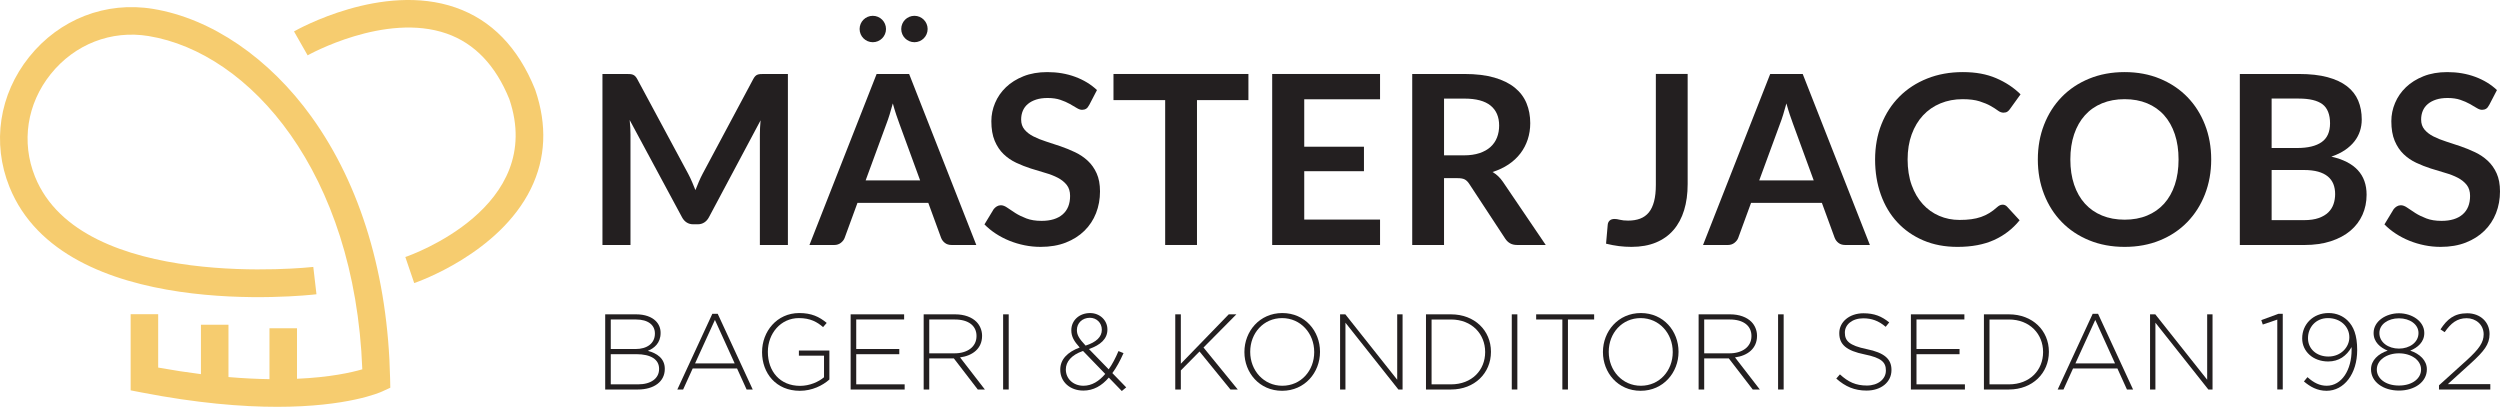 <?xml version="1.0" encoding="UTF-8"?>
<svg id="Layer_1" data-name="Layer 1" xmlns="http://www.w3.org/2000/svg" viewBox="0 0 2361.86 384.35">
  <defs>
    <style>
      .cls-1 {
        fill: #231f20;
      }

      .cls-2 {
        fill: #f6cc6f;
      }
    </style>
  </defs>
  <g>
    <path class="cls-2" d="M294.48,110.59C254.27,54.7,199.65,17.45,144.62,8.4,100,1.06,56.25,18.01,27.6,53.75-.78,89.17-7.76,135.08,8.93,176.57c51.34,127.64,280.33,102.58,290.05,101.44l-3-25.83c-2.18.26-218.97,23.96-262.93-85.31-13.14-32.66-7.59-68.86,14.84-96.85,22.69-28.31,57.26-41.75,92.5-35.96,95.83,15.76,194.85,128.74,201.9,314.85-10.16,2.98-30.34,7.55-61.7,8.94v-47.72h-26.01v48.08c-11.75-.17-24.64-.78-38.73-1.98v-49.42h-26.01v46.66c-12.65-1.59-26.1-3.63-40.4-6.21v-50.42h-26.01v71.94l10.53,2.04c52.25,10.11,94.58,13.52,127.91,13.52,66.63,0,97.28-13.62,99.14-14.48l7.73-3.57-.18-8.51c-2.03-97.15-27.66-182.63-74.1-247.19Z"/>
    <path class="cls-2" d="M505.67,84.91l-.24-.64c-15.85-39.38-41.08-65.33-74.99-77.14-69.41-24.16-149.31,20.63-152.68,22.55l12.87,22.6c.73-.41,73.18-40.89,131.35-20.56,26.38,9.22,46.29,30.05,59.2,61.94,34.73,102.18-92.81,147.29-98.25,149.16l8.39,24.62c3.26-1.11,80.2-27.93,110.21-89.11,14.13-28.8,15.52-60.24,4.14-93.43Z"/>
  </g>
  <g>
    <g>
      <path class="cls-1" d="M653.82,171.84c1.08,2.57,2.14,5.16,3.18,7.76,1.04-2.68,2.12-5.32,3.24-7.93,1.12-2.6,2.31-5.1,3.57-7.49l47.82-89.49c.59-1.12,1.21-2.01,1.84-2.68.63-.67,1.34-1.15,2.12-1.45.78-.3,1.66-.48,2.63-.56.97-.07,2.12-.11,3.46-.11h22.68v161.56h-26.48v-104.35c0-1.94.06-4.06.17-6.37.11-2.31.28-4.65.5-7.04l-48.83,91.62c-1.12,2.09-2.57,3.71-4.36,4.86-1.79,1.15-3.87,1.73-6.26,1.73h-4.13c-2.39,0-4.47-.58-6.26-1.73-1.79-1.15-3.24-2.78-4.36-4.86l-49.49-91.95c.3,2.46.5,4.86.61,7.2.11,2.35.17,4.53.17,6.54v104.35h-26.48V69.89h22.68c1.34,0,2.49.04,3.46.11.97.08,1.84.26,2.63.56.78.3,1.51.78,2.18,1.45.67.67,1.3,1.57,1.9,2.68l48.26,89.72c1.27,2.38,2.44,4.86,3.52,7.43Z"/>
      <path class="cls-1" d="M922.36,231.45h-23.24c-2.61,0-4.75-.65-6.42-1.95-1.68-1.3-2.89-2.92-3.63-4.86l-12.06-32.96h-66.93l-12.07,32.96c-.59,1.71-1.77,3.28-3.52,4.7-1.75,1.41-3.89,2.12-6.42,2.12h-23.35l63.46-161.56h30.72l63.46,161.56ZM817.78,170.44h51.51l-19.66-53.74c-.89-2.38-1.88-5.19-2.96-8.43-1.08-3.24-2.14-6.76-3.18-10.56-1.05,3.8-2.07,7.34-3.07,10.62-1.01,3.27-2,6.14-2.96,8.6l-19.66,53.52Z"/>
      <path class="cls-1" d="M1028.95,99.27c-.82,1.64-1.77,2.8-2.85,3.47-1.08.67-2.36,1.01-3.85,1.01s-3.17-.58-5.03-1.73c-1.86-1.15-4.06-2.44-6.59-3.85-2.53-1.42-5.49-2.7-8.88-3.86-3.39-1.15-7.4-1.73-12.01-1.73-4.17,0-7.81.5-10.89,1.51-3.09,1.01-5.7,2.4-7.82,4.19-2.12,1.79-3.71,3.93-4.75,6.42-1.04,2.5-1.56,5.23-1.56,8.21,0,3.8,1.06,6.97,3.18,9.5,2.12,2.54,4.93,4.7,8.43,6.48,3.5,1.79,7.49,3.39,11.95,4.81,4.47,1.41,9.03,2.92,13.69,4.52,4.66,1.6,9.22,3.46,13.69,5.59,4.47,2.12,8.45,4.81,11.95,8.04,3.5,3.24,6.31,7.21,8.43,11.9,2.12,4.69,3.18,10.39,3.18,17.09,0,7.3-1.25,14.14-3.74,20.5-2.49,6.37-6.14,11.92-10.95,16.65-4.81,4.73-10.67,8.45-17.6,11.17-6.93,2.72-14.86,4.07-23.8,4.07-5.14,0-10.21-.5-15.2-1.51-4.99-1.01-9.78-2.44-14.36-4.3-4.58-1.86-8.87-4.1-12.85-6.71-3.98-2.6-7.54-5.51-10.67-8.71l8.72-14.41c.82-1.04,1.81-1.92,2.96-2.62s2.44-1.06,3.85-1.06c1.86,0,3.87.77,6.04,2.29,2.16,1.53,4.71,3.23,7.65,5.08,2.94,1.86,6.41,3.56,10.39,5.08,3.98,1.53,8.77,2.29,14.36,2.29,8.56,0,15.2-2.03,19.89-6.09,4.69-4.06,7.04-9.89,7.04-17.49,0-4.25-1.06-7.71-3.18-10.39-2.12-2.68-4.94-4.93-8.43-6.76-3.5-1.82-7.49-3.37-11.95-4.63-4.47-1.27-9.01-2.64-13.63-4.14-4.62-1.49-9.16-3.27-13.63-5.36-4.47-2.09-8.46-4.81-11.96-8.16-3.5-3.35-6.31-7.54-8.43-12.57-2.12-5.03-3.18-11.23-3.18-18.6,0-5.88,1.17-11.62,3.52-17.2,2.35-5.59,5.77-10.54,10.28-14.86,4.51-4.32,10.04-7.78,16.59-10.39,6.55-2.6,14.04-3.91,22.46-3.91,9.53,0,18.32,1.49,26.37,4.47,8.04,2.98,14.9,7.15,20.56,12.51l-7.37,14.19Z"/>
      <path class="cls-1" d="M1179.44,69.89v24.69h-48.6v136.87h-30.05V94.58h-48.83v-24.69h127.48Z"/>
      <path class="cls-1" d="M1303.79,69.89v23.91h-71.62v44.81h56.42v23.13h-56.42v45.7h71.62v24.02h-101.9V69.89h101.9Z"/>
      <path class="cls-1" d="M1364.24,168.32v63.13h-30.05V69.89h49.27c11.02,0,20.46,1.13,28.32,3.41,7.86,2.27,14.3,5.46,19.33,9.55,5.03,4.1,8.71,8.99,11.06,14.69,2.35,5.7,3.52,11.98,3.52,18.83,0,5.44-.8,10.58-2.4,15.42-1.6,4.84-3.91,9.23-6.93,13.18-3.02,3.95-6.74,7.41-11.17,10.39-4.43,2.98-9.48,5.36-15.14,7.15,3.8,2.16,7.08,5.25,9.83,9.28l40.45,59.66h-27.04c-2.61,0-4.82-.52-6.65-1.57-1.82-1.04-3.37-2.53-4.63-4.47l-33.97-51.73c-1.26-1.93-2.66-3.31-4.19-4.13-1.53-.82-3.78-1.23-6.76-1.23h-12.85ZM1364.24,146.76h18.77c5.66,0,10.59-.7,14.81-2.12,4.21-1.41,7.67-3.37,10.39-5.86,2.72-2.49,4.75-5.46,6.09-8.88,1.34-3.42,2.01-7.19,2.01-11.28,0-8.2-2.7-14.49-8.1-18.88-5.4-4.39-13.65-6.59-24.74-6.59h-19.22v53.63Z"/>
      <path class="cls-1" d="M1594.4,174.02c0,9.09-1.12,17.28-3.35,24.58-2.24,7.3-5.57,13.52-10,18.66-4.43,5.14-9.96,9.09-16.59,11.84-6.63,2.75-14.34,4.13-23.13,4.13-4.02,0-7.97-.24-11.84-.72-3.87-.49-7.93-1.25-12.18-2.29l1.57-17.88c.15-1.64.76-2.96,1.84-3.97,1.08-1.01,2.66-1.51,4.75-1.51,1.26,0,2.92.26,4.97.78,2.05.52,4.64.78,7.76.78,4.25,0,8.01-.61,11.29-1.84,3.27-1.23,6.01-3.18,8.21-5.86,2.2-2.68,3.85-6.17,4.97-10.45,1.12-4.28,1.68-9.48,1.68-15.59v-104.8h30.05v104.13Z"/>
      <path class="cls-1" d="M1766.57,231.45h-23.24c-2.61,0-4.75-.65-6.42-1.95s-2.89-2.92-3.63-4.86l-12.06-32.96h-66.93l-12.07,32.96c-.59,1.71-1.77,3.28-3.52,4.7-1.75,1.41-3.89,2.12-6.42,2.12h-23.35l63.46-161.56h30.72l63.46,161.56ZM1661.99,170.44h51.51l-19.66-53.74c-.89-2.38-1.88-5.19-2.96-8.43-1.08-3.24-2.14-6.76-3.18-10.56-1.05,3.8-2.07,7.34-3.07,10.62-1.01,3.27-2,6.14-2.96,8.6l-19.66,53.52Z"/>
      <path class="cls-1" d="M1891.93,193.35c1.64,0,3.05.64,4.25,1.9l11.84,12.85c-6.55,8.12-14.62,14.34-24.19,18.66-9.57,4.32-21.06,6.48-34.47,6.48-12,0-22.78-2.04-32.35-6.14-9.57-4.1-17.75-9.79-24.52-17.09-6.78-7.3-11.97-16.01-15.59-26.15-3.61-10.13-5.42-21.19-5.42-33.18s2.01-23.26,6.03-33.35c4.03-10.09,9.68-18.79,16.98-26.09,7.3-7.3,16.03-12.98,26.2-17.04,10.17-4.06,21.4-6.09,33.69-6.09s22.48,1.92,31.45,5.75c8.98,3.84,16.67,8.92,23.07,15.25l-10.06,13.97c-.59.89-1.36,1.68-2.29,2.35-.93.67-2.22,1.01-3.85,1.01s-3.47-.67-5.25-2.01c-1.79-1.34-4.06-2.8-6.82-4.36-2.76-1.56-6.24-3.02-10.45-4.36-4.21-1.34-9.55-2.01-16.03-2.01-7.6,0-14.58,1.33-20.95,3.97-6.37,2.64-11.84,6.42-16.42,11.34-4.58,4.92-8.15,10.89-10.72,17.93-2.57,7.04-3.85,14.95-3.85,23.74s1.28,17.17,3.85,24.25c2.57,7.08,6.05,13.04,10.45,17.88,4.39,4.84,9.57,8.55,15.53,11.12,5.96,2.57,12.36,3.85,19.22,3.85,4.09,0,7.8-.22,11.12-.67,3.31-.45,6.37-1.15,9.16-2.12,2.79-.97,5.43-2.21,7.93-3.74,2.49-1.53,4.97-3.41,7.43-5.64.74-.67,1.53-1.21,2.35-1.62.82-.41,1.71-.61,2.68-.61Z"/>
      <path class="cls-1" d="M2089.02,150.67c0,11.84-1.98,22.81-5.92,32.91-3.95,10.1-9.5,18.83-16.65,26.2-7.15,7.38-15.75,13.13-25.81,17.26-10.06,4.14-21.19,6.2-33.41,6.2s-23.37-2.06-33.46-6.2c-10.1-4.13-18.74-9.89-25.92-17.26-7.19-7.37-12.76-16.1-16.7-26.2-3.95-10.09-5.92-21.06-5.92-32.91s1.97-22.81,5.92-32.9c3.95-10.09,9.51-18.83,16.7-26.2,7.19-7.38,15.83-13.13,25.92-17.26,10.09-4.14,21.25-6.2,33.46-6.2s23.35,2.09,33.41,6.26c10.05,4.17,18.66,9.93,25.81,17.26,7.15,7.34,12.7,16.05,16.65,26.15,3.95,10.09,5.92,21.06,5.92,32.9ZM2058.18,150.67c0-8.86-1.17-16.81-3.52-23.85-2.35-7.04-5.72-13.02-10.11-17.93-4.4-4.92-9.74-8.67-16.04-11.28-6.29-2.61-13.39-3.91-21.28-3.91s-15.01,1.3-21.34,3.91c-6.33,2.61-11.71,6.37-16.14,11.28-4.43,4.92-7.84,10.89-10.22,17.93-2.38,7.04-3.58,14.99-3.58,23.85s1.19,16.82,3.58,23.85c2.38,7.04,5.79,13,10.22,17.88,4.43,4.88,9.81,8.62,16.14,11.23,6.33,2.61,13.45,3.91,21.34,3.91s14.99-1.3,21.28-3.91c6.29-2.6,11.64-6.35,16.04-11.23,4.39-4.88,7.76-10.84,10.11-17.88,2.35-7.04,3.52-14.99,3.52-23.85Z"/>
      <path class="cls-1" d="M2116.06,231.45V69.89h55.75c10.58,0,19.61,1.01,27.09,3.02,7.49,2.01,13.63,4.88,18.43,8.6,4.81,3.72,8.32,8.23,10.56,13.52,2.24,5.29,3.35,11.25,3.35,17.88,0,3.8-.56,7.43-1.68,10.89-1.12,3.47-2.85,6.7-5.19,9.72-2.35,3.02-5.33,5.75-8.94,8.21-3.61,2.46-7.91,4.54-12.9,6.26,22.19,4.99,33.29,16.98,33.29,35.98,0,6.85-1.31,13.18-3.91,18.99-2.61,5.81-6.41,10.82-11.4,15.03-4.99,4.21-11.13,7.5-18.43,9.89-7.3,2.38-15.64,3.58-25.03,3.58h-61ZM2146.11,139.83h24.02c10.21,0,17.95-1.86,23.24-5.59,5.29-3.72,7.93-9.64,7.93-17.76s-2.38-14.41-7.15-17.99c-4.77-3.58-12.22-5.37-22.35-5.37h-25.7v46.7ZM2146.11,160.61v47.37h30.5c5.59,0,10.26-.67,14.02-2.01,3.76-1.34,6.78-3.13,9.05-5.37,2.27-2.24,3.91-4.84,4.92-7.82,1.01-2.98,1.51-6.14,1.51-9.49s-.56-6.65-1.68-9.44c-1.12-2.79-2.87-5.18-5.25-7.15s-5.44-3.48-9.16-4.53c-3.73-1.04-8.23-1.56-13.52-1.56h-30.39Z"/>
      <path class="cls-1" d="M2351.58,99.27c-.82,1.64-1.77,2.8-2.85,3.47-1.08.67-2.36,1.01-3.85,1.01s-3.17-.58-5.03-1.73c-1.86-1.15-4.06-2.44-6.59-3.85-2.53-1.42-5.49-2.7-8.88-3.86-3.39-1.15-7.4-1.73-12.01-1.73-4.17,0-7.81.5-10.89,1.51-3.09,1.01-5.7,2.4-7.82,4.19-2.12,1.79-3.71,3.93-4.75,6.42-1.04,2.5-1.56,5.23-1.56,8.21,0,3.8,1.06,6.97,3.18,9.5,2.12,2.54,4.93,4.7,8.43,6.48,3.5,1.79,7.49,3.39,11.95,4.81,4.47,1.41,9.03,2.92,13.69,4.52,4.66,1.6,9.22,3.46,13.69,5.59,4.47,2.12,8.45,4.81,11.95,8.04,3.5,3.24,6.31,7.21,8.43,11.9,2.12,4.69,3.18,10.39,3.18,17.09,0,7.3-1.25,14.14-3.74,20.5-2.49,6.37-6.14,11.92-10.95,16.65-4.81,4.73-10.67,8.45-17.6,11.17-6.93,2.72-14.86,4.07-23.8,4.07-5.14,0-10.21-.5-15.2-1.51-4.99-1.01-9.78-2.44-14.36-4.3-4.58-1.86-8.87-4.1-12.85-6.71-3.98-2.6-7.54-5.51-10.67-8.71l8.72-14.41c.82-1.04,1.81-1.92,2.96-2.62s2.44-1.06,3.85-1.06c1.86,0,3.87.77,6.04,2.29,2.16,1.53,4.71,3.23,7.65,5.08,2.94,1.86,6.41,3.56,10.39,5.08,3.98,1.53,8.77,2.29,14.36,2.29,8.56,0,15.2-2.03,19.89-6.09,4.69-4.06,7.04-9.89,7.04-17.49,0-4.25-1.06-7.71-3.18-10.39-2.12-2.68-4.94-4.93-8.43-6.76-3.5-1.82-7.49-3.37-11.95-4.63-4.47-1.27-9.01-2.64-13.63-4.14-4.62-1.49-9.16-3.27-13.63-5.36-4.47-2.09-8.46-4.81-11.96-8.16-3.5-3.35-6.31-7.54-8.43-12.57-2.12-5.03-3.18-11.23-3.18-18.6,0-5.88,1.17-11.62,3.52-17.2,2.35-5.59,5.77-10.54,10.28-14.86,4.51-4.32,10.04-7.78,16.59-10.39,6.55-2.6,14.04-3.91,22.46-3.91,9.53,0,18.32,1.49,26.37,4.47,8.04,2.98,14.9,7.15,20.56,12.51l-7.37,14.19Z"/>
    </g>
    <g>
      <path class="cls-1" d="M571.75,296.97h29.32c8.01,0,14.51,2.33,18.46,6.29,2.94,2.94,4.57,6.7,4.57,11.16v.2c0,9.64-6.29,14.51-12.07,16.84,8.52,2.23,16.03,7.1,16.03,16.94v.21c0,11.87-10.14,19.38-25.46,19.38h-30.84v-71.01ZM618.71,314.93c0-7.81-6.39-13.09-17.75-13.09h-23.94v27.9h23.44c10.65,0,18.26-5.17,18.26-14.61v-.2ZM601.06,334.61h-24.04v28.51h25.77c12.17,0,19.88-5.58,19.88-14.51v-.21c0-8.72-7.61-13.8-21.61-13.8Z"/>
      <path class="cls-1" d="M672.99,296.46h5.07l33.07,71.52h-5.78l-9.03-19.89h-41.9l-9.03,19.89h-5.48l33.07-71.52ZM694.09,343.33l-18.67-41.09-18.77,41.09h37.43Z"/>
      <path class="cls-1" d="M719.96,332.68v-.2c0-19.17,13.9-36.73,35.1-36.73,11.57,0,18.87,3.45,25.97,9.33l-3.45,3.96c-5.58-4.87-12.08-8.52-22.83-8.52-17.25,0-29.32,14.61-29.32,31.76v.2c0,18.36,11.47,32.06,30.44,32.06,9.03,0,17.45-3.75,22.62-8.12v-20.39h-23.74v-4.87h28.81v27.39c-6.39,5.68-16.33,10.66-27.9,10.66-22.42,0-35.71-16.54-35.71-36.52Z"/>
      <path class="cls-1" d="M803.65,296.97h50.52v4.87h-45.25v27.9h40.68v4.87h-40.68v28.51h45.75v4.87h-51.03v-71.01Z"/>
      <path class="cls-1" d="M872.63,296.97h29.82c8.72,0,15.72,2.74,19.98,7,3.35,3.35,5.38,8.12,5.38,13.19v.2c0,11.87-8.83,18.67-20.8,20.29l23.44,30.34h-6.7l-22.62-29.42h-23.23v29.42h-5.27v-71.01ZM901.85,333.8c11.87,0,20.7-5.99,20.7-16.23v-.21c0-9.54-7.51-15.52-20.39-15.52h-24.25v31.96h23.94Z"/>
      <path class="cls-1" d="M947.7,296.97h5.27v71.01h-5.27v-71.01Z"/>
      <path class="cls-1" d="M1047.52,356.73c-6.69,7.81-14.51,12.27-24.04,12.27-12.48,0-21.81-8.12-21.81-19.68v-.2c0-9.54,6.8-16.54,18.36-20.8-5.38-5.99-7.91-10.35-7.91-16.23v-.2c0-9.13,7.41-16.13,17.75-16.13,9.23,0,16.34,6.9,16.34,15.42v.21c0,8.82-6.6,14.61-17.45,18.36l18.67,19.18c3.45-4.87,6.49-10.75,9.23-17.25l4.77,1.93c-3.25,7.3-6.7,13.69-10.55,18.87l13.09,13.49-4.16,3.45-12.27-12.68ZM1044.17,353.28l-21-21.71c-11.26,3.85-16.23,10.45-16.23,17.35v.2c0,8.62,6.9,15.32,16.64,15.32,7.91,0,14.71-4.26,20.59-11.16ZM1040.93,311.58v-.2c0-6.29-4.87-11.16-11.26-11.16-7.2,0-12.27,5.07-12.27,11.46v.21c0,4.46,1.93,7.91,8.22,14.61,10.14-3.25,15.32-8.22,15.32-14.91Z"/>
      <path class="cls-1" d="M1110.32,296.97h5.27v46.66l45.25-46.66h7.2l-31.04,31.35,32.36,39.67h-6.9l-29.22-35.91-17.65,17.86v18.06h-5.27v-71.01Z"/>
      <path class="cls-1" d="M1175.65,332.68v-.2c0-19.38,14.3-36.73,35.81-36.73s35.61,17.14,35.61,36.52v.2c0,19.38-14.31,36.73-35.81,36.73s-35.61-17.15-35.61-36.52ZM1241.59,332.68v-.2c0-17.55-12.78-31.96-30.33-31.96s-30.13,14.2-30.13,31.76v.2c0,17.55,12.78,31.96,30.34,31.96s30.13-14.2,30.13-31.76Z"/>
      <path class="cls-1" d="M1266.03,296.97h4.97l49,61.78v-61.78h5.07v71.01h-3.96l-50.01-63.1v63.1h-5.07v-71.01Z"/>
      <path class="cls-1" d="M1347.19,296.97h23.64c22.32,0,37.74,15.32,37.74,35.3v.2c0,19.98-15.42,35.51-37.74,35.51h-23.64v-71.01ZM1352.47,301.84v61.28h18.36c19.78,0,32.26-13.49,32.26-30.43v-.2c0-16.84-12.48-30.64-32.26-30.64h-18.36Z"/>
      <path class="cls-1" d="M1428.24,296.97h5.27v71.01h-5.27v-71.01Z"/>
      <path class="cls-1" d="M1476.03,301.84h-24.75v-4.87h54.78v4.87h-24.76v66.15h-5.27v-66.15Z"/>
      <path class="cls-1" d="M1514.37,332.68v-.2c0-19.38,14.3-36.73,35.81-36.73s35.61,17.14,35.61,36.52v.2c0,19.38-14.31,36.73-35.81,36.73s-35.61-17.15-35.61-36.52ZM1580.31,332.68v-.2c0-17.55-12.78-31.96-30.33-31.96s-30.13,14.2-30.13,31.76v.2c0,17.55,12.78,31.96,30.34,31.96s30.13-14.2,30.13-31.76Z"/>
      <path class="cls-1" d="M1604.76,296.97h29.82c8.72,0,15.72,2.74,19.98,7,3.35,3.35,5.38,8.12,5.38,13.19v.2c0,11.87-8.83,18.67-20.8,20.29l23.44,30.34h-6.7l-22.62-29.42h-23.23v29.42h-5.27v-71.01ZM1633.97,333.8c11.87,0,20.7-5.99,20.7-16.23v-.21c0-9.54-7.51-15.52-20.39-15.52h-24.25v31.96h23.94Z"/>
      <path class="cls-1" d="M1679.83,296.97h5.27v71.01h-5.27v-71.01Z"/>
      <path class="cls-1" d="M1734.81,357.64l3.45-3.96c7.81,7.2,15.01,10.55,25.46,10.55s17.96-5.98,17.96-14.1v-.2c0-7.51-3.96-11.87-20.09-15.11-17.05-3.45-23.94-9.23-23.94-19.99v-.2c0-10.55,9.64-18.67,22.83-18.67,10.35,0,17.14,2.84,24.35,8.63l-3.35,4.16c-6.69-5.78-13.39-8.02-21.2-8.02-10.45,0-17.35,5.99-17.35,13.39v.2c0,7.51,3.85,12.07,20.7,15.52,16.44,3.35,23.33,9.23,23.33,19.58v.2c0,11.46-9.84,19.38-23.54,19.38-11.36,0-20.08-3.75-28.61-11.36Z"/>
      <path class="cls-1" d="M1805.32,296.97h50.52v4.87h-45.25v27.9h40.68v4.87h-40.68v28.51h45.75v4.87h-51.03v-71.01Z"/>
      <path class="cls-1" d="M1874.3,296.97h23.64c22.32,0,37.74,15.32,37.74,35.3v.2c0,19.98-15.42,35.51-37.74,35.51h-23.64v-71.01ZM1879.57,301.84v61.28h18.36c19.78,0,32.26-13.49,32.26-30.43v-.2c0-16.84-12.48-30.64-32.26-30.64h-18.36Z"/>
      <path class="cls-1" d="M1977.06,296.46h5.07l33.07,71.52h-5.78l-9.03-19.89h-41.9l-9.03,19.89h-5.48l33.07-71.52ZM1998.16,343.33l-18.67-41.09-18.77,41.09h37.43Z"/>
      <path class="cls-1" d="M2031.24,296.97h4.97l49,61.78v-61.78h5.07v71.01h-3.96l-50.01-63.1v63.1h-5.07v-71.01Z"/>
      <path class="cls-1" d="M2151.45,301.94l-13.7,4.66-1.42-4.16,16.23-5.99h4.06v71.52h-5.17v-66.04Z"/>
      <path class="cls-1" d="M2221.65,330.65v-2.74c-4.77,8.32-11.97,13.59-22.12,13.59-14.3,0-24.55-9.54-24.55-21.71v-.21c0-13.08,10.14-23.84,24.96-23.84,7.61,0,13.8,2.94,18.06,7.2,5.48,5.48,8.93,13.5,8.93,27.7v.21c0,22.32-12.38,38.35-28.91,38.35-8.83,0-15.52-3.86-21.41-8.83l3.35-4.06c5.98,5.38,11.66,8.12,18.16,8.12,14.2,0,23.54-14.92,23.54-33.79ZM2219.52,318.78v-.2c0-10.04-8.42-18.06-20.19-18.06s-18.87,9.03-18.87,18.87v.2c0,9.94,8.01,17.25,19.28,17.25,12.07,0,19.78-9.13,19.78-18.06Z"/>
      <path class="cls-1" d="M2240.01,349.01v-.2c0-8.32,6.8-14.61,15.73-17.55-7-2.84-13.29-8.12-13.29-16.53v-.21c0-11.05,11.66-18.56,23.94-18.56s23.94,7.51,23.94,18.56v.21c0,8.42-6.29,13.69-13.29,16.53,8.93,2.94,15.72,9.23,15.72,17.55v.2c0,11.77-11.46,19.98-26.37,19.98s-26.38-8.21-26.38-19.98ZM2287.28,349.22v-.2c0-8.83-9.33-15.22-20.9-15.22s-20.9,6.39-20.9,15.22v.2c0,8.02,7.81,15.02,20.9,15.02s20.9-7,20.9-15.02ZM2284.85,314.73v-.21c0-8.01-8.12-13.8-18.46-13.8s-18.47,5.78-18.47,13.8v.21c0,8.72,8.42,14.61,18.47,14.61s18.46-5.88,18.46-14.61Z"/>
      <path class="cls-1" d="M2304.22,364.03l26.48-23.94c11.67-10.65,15.72-16.74,15.72-24.25,0-9.23-7.51-15.22-16.03-15.22-9.03,0-14.91,4.66-20.8,13.19l-3.96-2.64c6.19-9.43,12.78-15.22,25.26-15.22s21.1,8.42,21.1,19.48v.2c0,9.74-5.27,16.23-17.75,27.6l-21.71,19.68h40.18v5.07h-48.49v-3.96Z"/>
    </g>
    <circle class="cls-1" cx="824.58" cy="27.41" r="12.47"/>
    <circle class="cls-1" cx="863.91" cy="27.41" r="12.47"/>
  </g>
</svg>